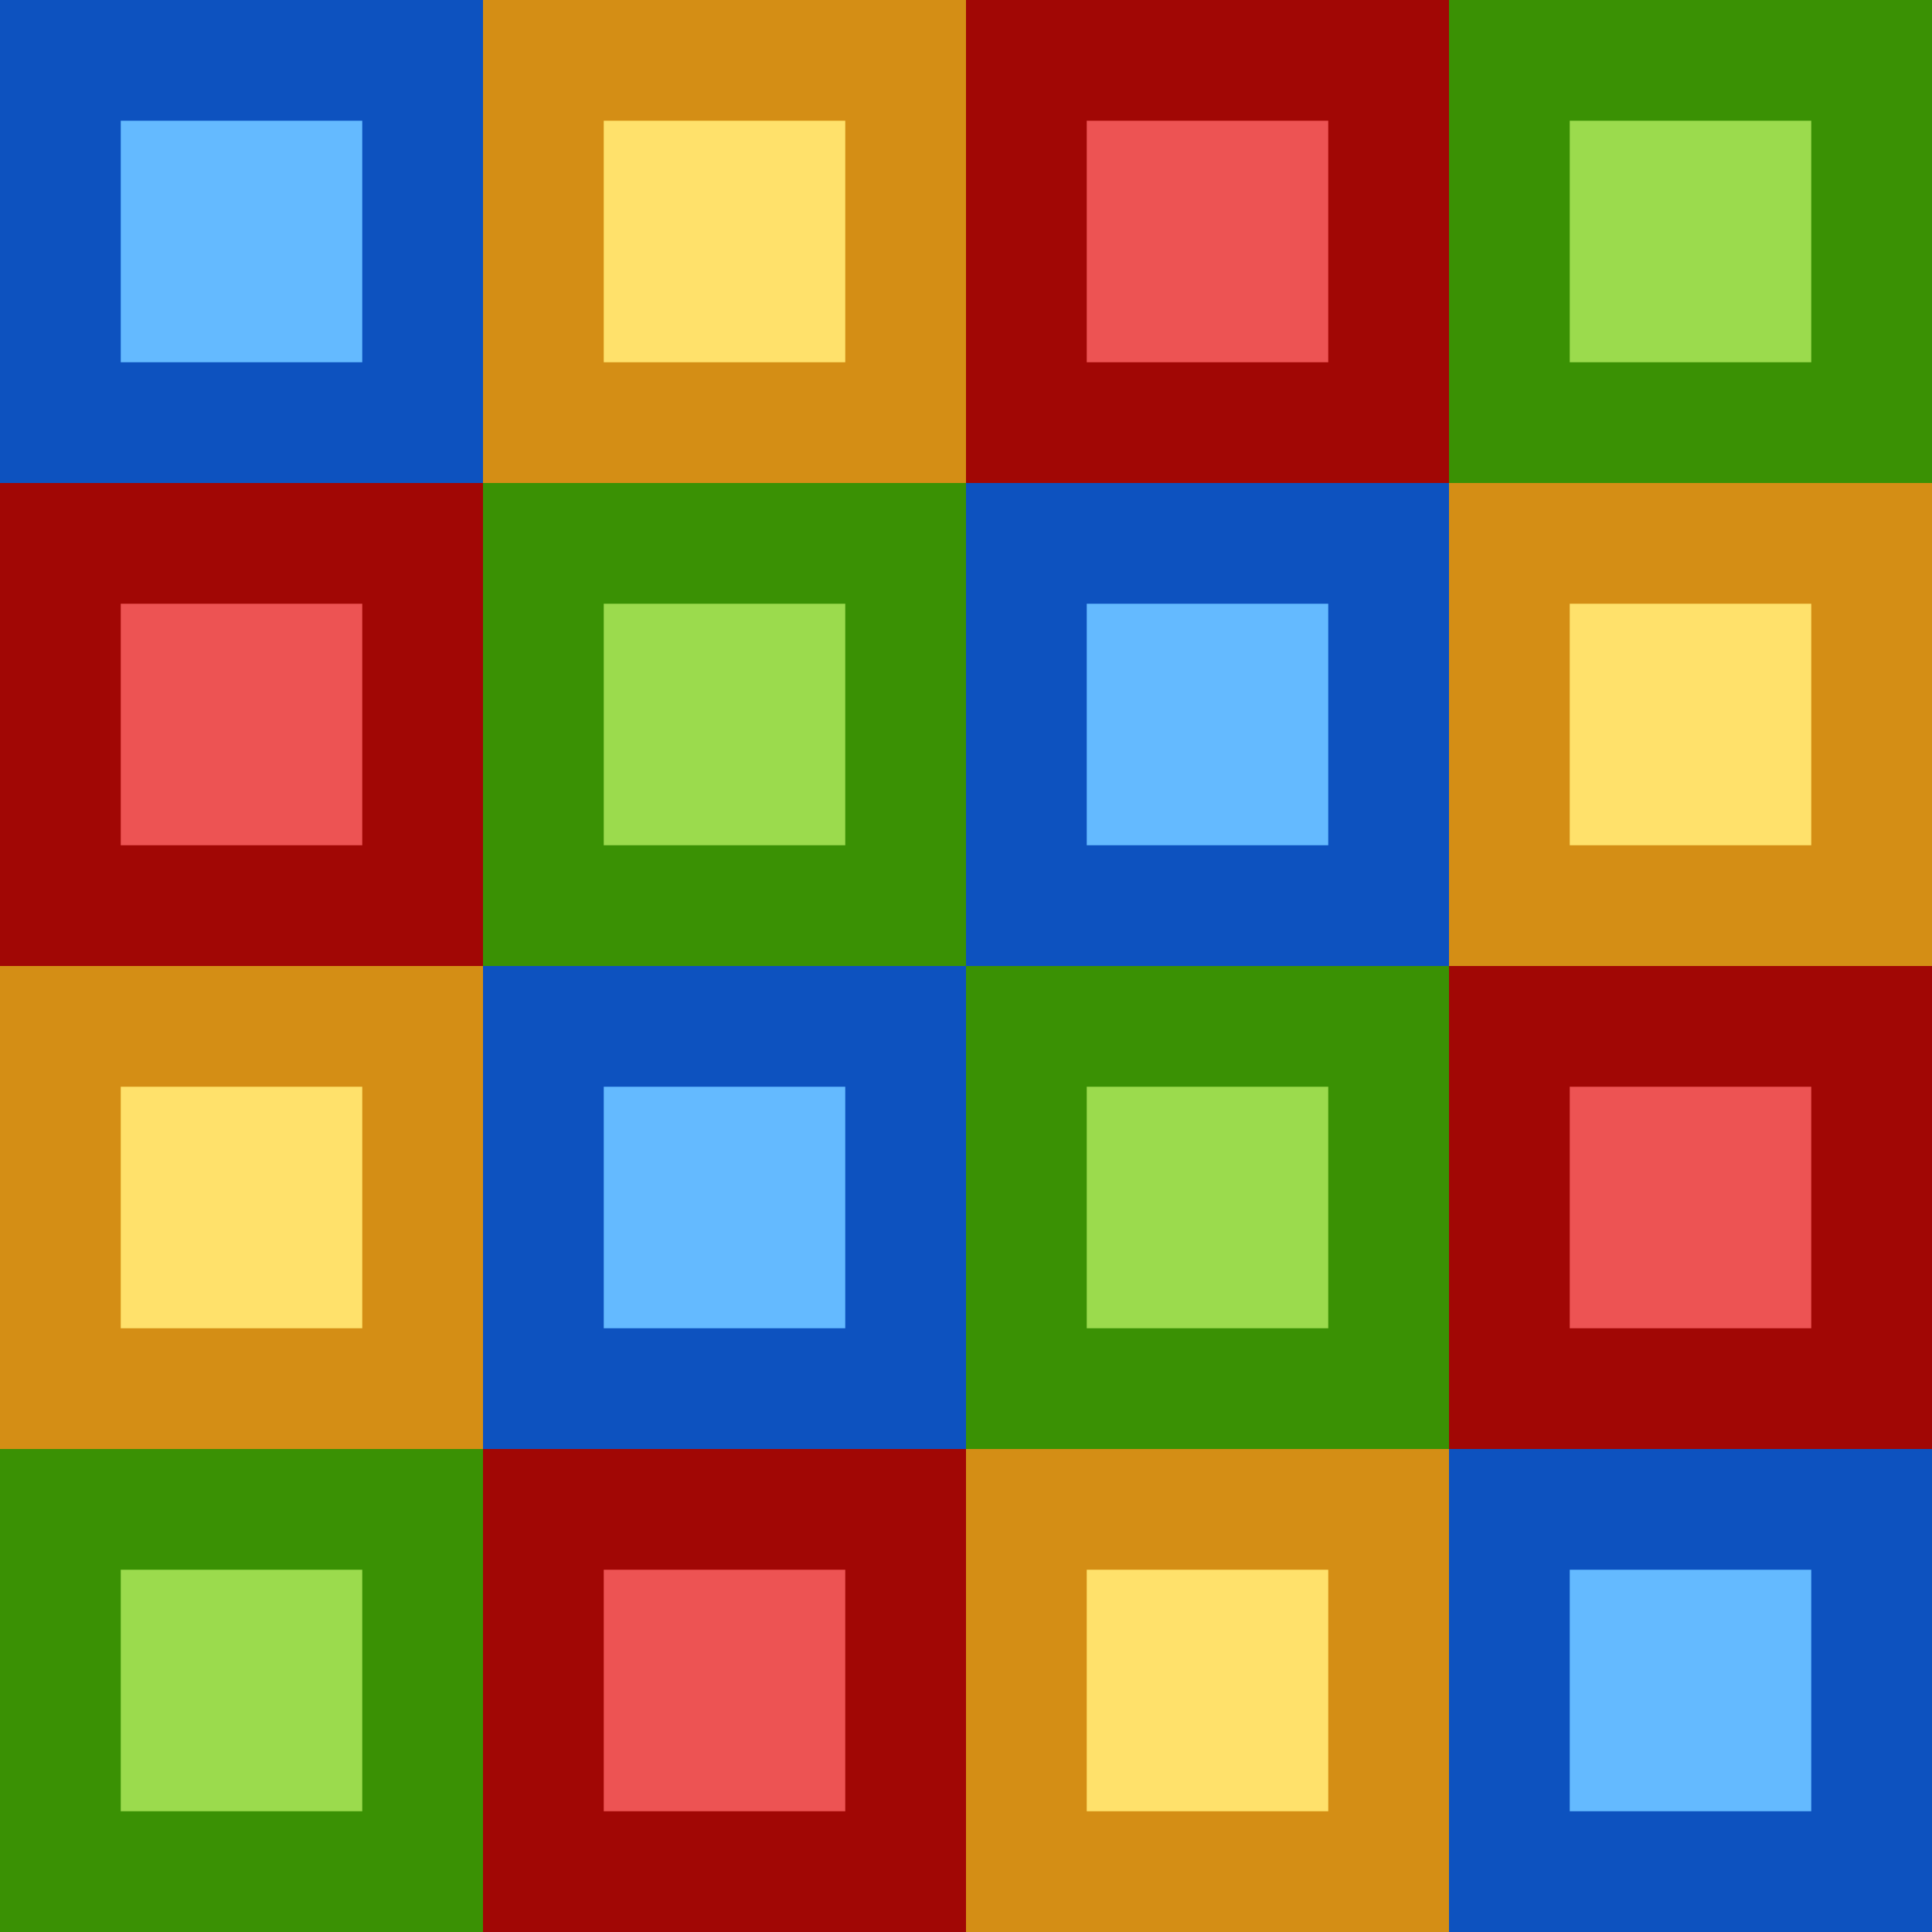 <svg viewBox="0 0 16 16" xmlns="http://www.w3.org/2000/svg"><path d="m12.5 8.5v3h3v-3z" fill="#ed5353" stroke="#a10705"/><path d="m.5 12.5v3h3v-3z" fill="#9bdb4d" stroke="#3a9104"/><path d="m4.5 12.5v3h3v-3z" fill="#ed5353" stroke="#a10705"/><path d="m8.5 12.5v3h3v-3z" fill="#ffe16b" stroke="#d48e15"/><path d="m12.5 12.5v3h3v-3z" fill="#64baff" stroke="#0d52bf"/><path d="m8.5 8.5v3h3v-3z" fill="#9bdb4d" stroke="#3a9104"/><path d="m4.5 8.5v3h3v-3z" fill="#64baff" stroke="#0d52bf"/><path d="m.5 8.5v3h3v-3z" fill="#ffe16b" stroke="#d48e15"/><path d="m8.5 4.5v3h3v-3z" fill="#64baff" stroke="#0d52bf"/><path d="m.5 4.5v3h3v-3z" fill="#ed5353" stroke="#a10705"/><path d="m4.5 4.5v3h3v-3z" fill="#9bdb4d" stroke="#3a9104"/><path d="m12.5 4.5v3h3v-3z" fill="#ffe16b" stroke="#d48e15"/><path d="m4.5.5v3h3v-3z" fill="#ffe16b" stroke="#d48e15"/><path d="m.5.5v3h3v-3z" fill="#64baff" stroke="#0d52bf"/><path d="m8.5.5v3h3v-3z" fill="#ed5353" stroke="#a10705"/><path d="m12.5.5v3h3v-3z" fill="#9bdb4d" stroke="#3a9104"/></svg>